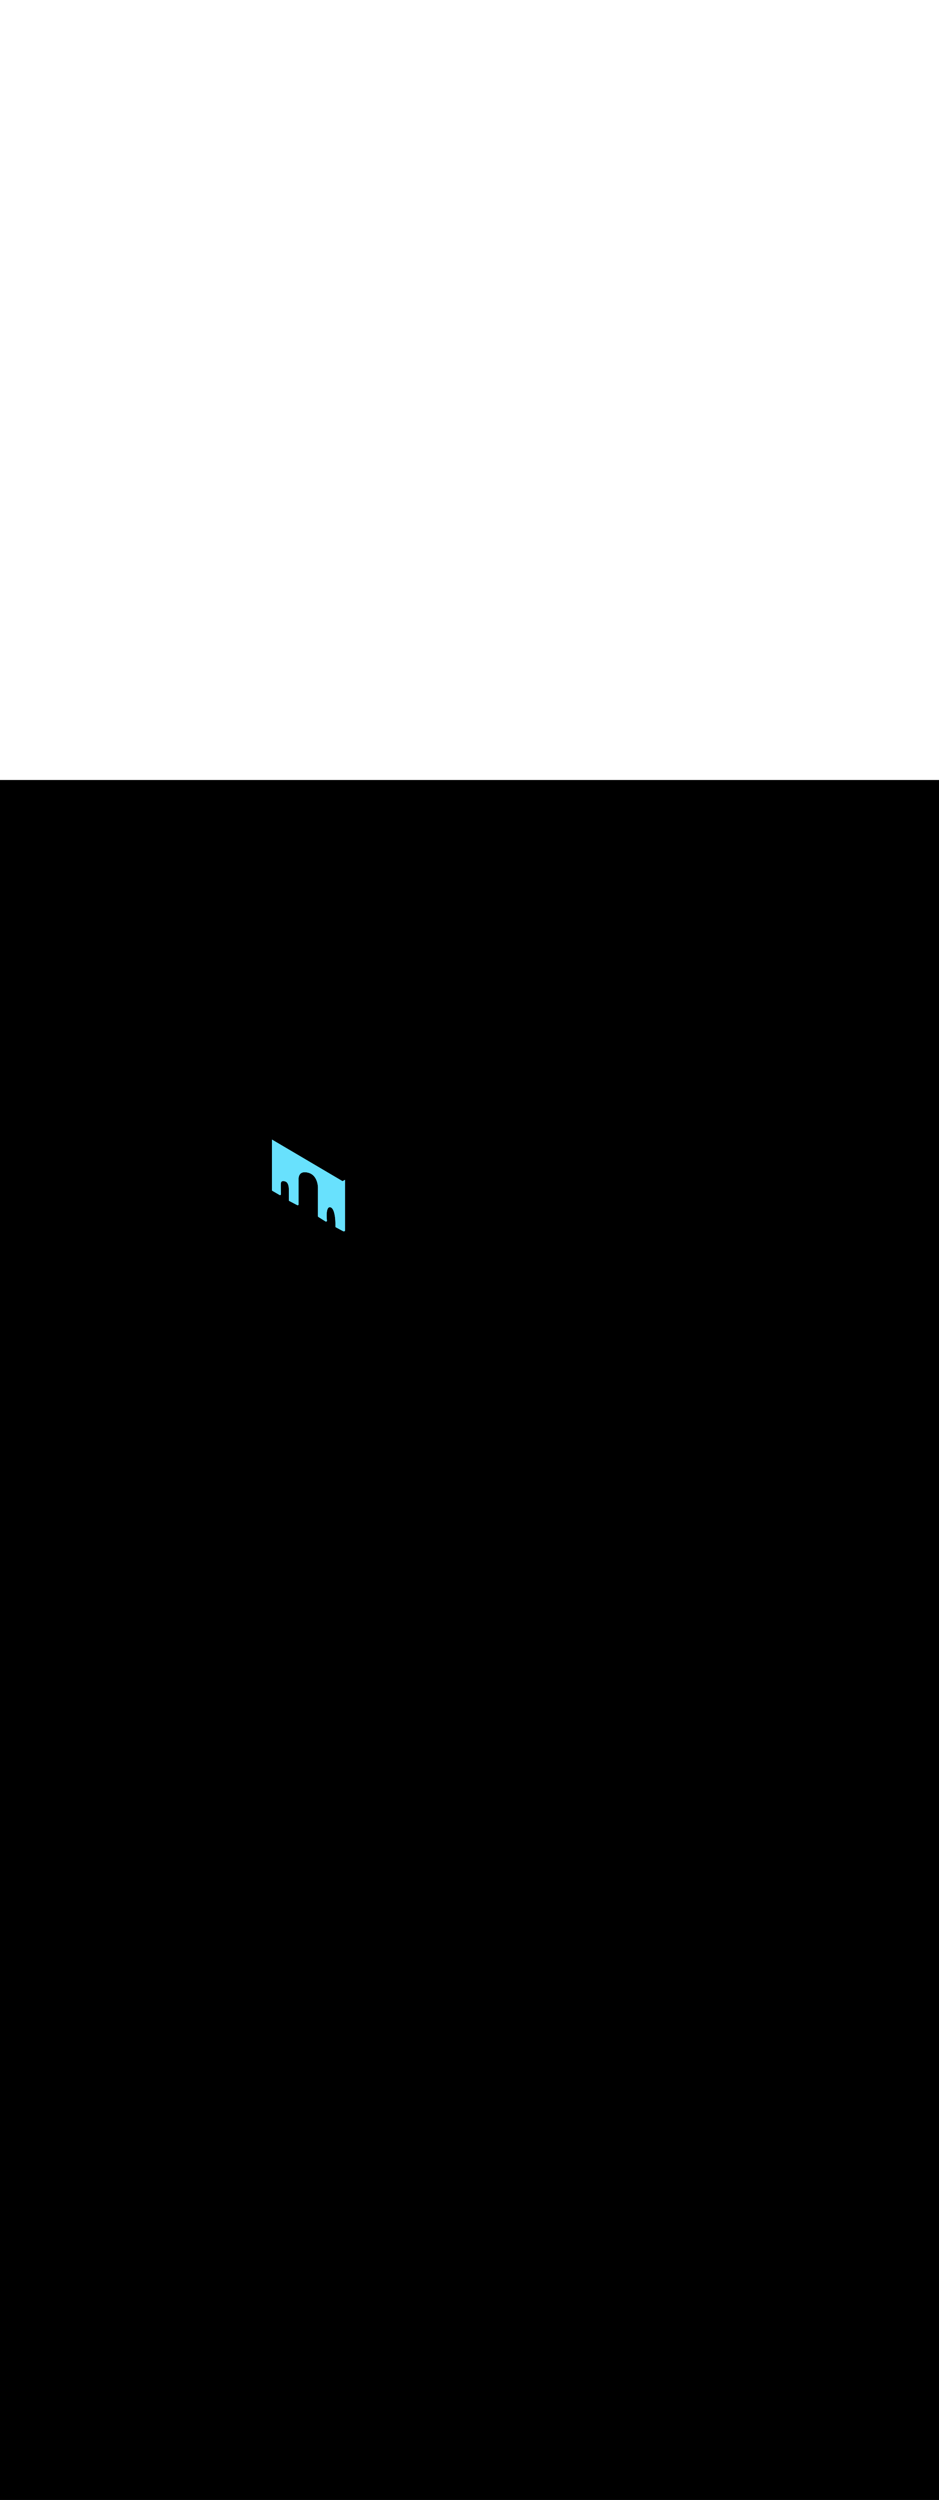 <ns0:svg xmlns:ns0="http://www.w3.org/2000/svg" version="1.1" id="Layer_1" x="0px" y="0px" viewBox="0 0 500 500" style="width: 188px;" xml:space="preserve" data-imageid="paris-93" imageName="Paris" class="illustrations_image"><ns0:rect x="0" y="0" width="100%" height="100%" fill="black" /><ns0:g id="highlighted-segment"><ns0:style type="text/css" style="" /><ns0:style type="text/css" style="">
	.st0_paris-93{fill:#FBB03B;}
	.st1_paris-93{fill:#4378C4;}
	.st2_paris-93{fill:#9AC0FF;}
	.st3_paris-93{fill:#4D3706;}
	.st4_paris-93{fill:#68E1FD;}
	.st5_paris-93{opacity:0.51;}
	.st6_paris-93{fill:#344E4F;}
	.st7_paris-93{opacity:0.51;fill:#344E4F;enable-background:new    ;}
</ns0:style><ns0:path class="st4_paris-93 targetColor" d="M 175.98 227.308 L 176.055 227.33 L 176.129 227.356 L 176.202 227.386 L 176.274 227.42 L 176.344 227.459 L 176.414 227.501 L 176.483 227.548 L 176.551 227.6 L 176.619 227.655 L 176.685 227.716 L 176.751 227.78 L 176.817 227.849 L 176.881 227.923 L 176.944 228.001 L 177.007 228.083 L 177.068 228.169 L 177.128 228.26 L 177.187 228.354 L 177.245 228.452 L 177.302 228.554 L 177.357 228.66 L 177.411 228.769 L 177.464 228.882 L 177.516 228.997 L 177.566 229.116 L 177.615 229.238 L 177.662 229.363 L 177.708 229.49 L 177.753 229.62 L 177.796 229.753 L 177.838 229.888 L 177.879 230.024 L 177.918 230.163 L 177.956 230.304 L 177.993 230.447 L 178.028 230.591 L 178.062 230.736 L 178.095 230.883 L 178.126 231.032 L 178.157 231.181 L 178.186 231.331 L 178.214 231.483 L 178.24 231.634 L 178.266 231.787 L 178.29 231.94 L 178.313 232.093 L 178.335 232.247 L 178.357 232.4 L 178.377 232.554 L 178.396 232.707 L 178.414 232.86 L 178.431 233.013 L 178.447 233.165 L 178.462 233.317 L 178.476 233.468 L 178.49 233.617 L 178.502 233.766 L 178.514 233.914 L 178.525 234.06 L 178.535 234.205 L 178.544 234.349 L 178.553 234.49 L 178.561 234.63 L 178.568 234.769 L 178.575 234.905 L 178.581 235.039 L 178.586 235.171 L 178.591 235.3 L 178.595 235.427 L 178.599 235.551 L 178.602 235.673 L 178.605 235.791 L 178.607 235.907 L 178.609 236.02 L 178.611 236.129 L 178.612 236.235 L 178.613 236.338 L 178.614 236.437 L 178.614 236.532 L 178.614 236.624 L 178.614 236.711 L 178.613 236.795 L 178.613 236.874 L 178.612 236.949 L 178.611 237.02 L 178.61 237.086 L 178.609 237.147 L 178.608 237.204 L 178.607 237.255 L 178.606 237.302 L 178.605 237.344 L 178.604 237.38 L 178.603 237.411 L 178.602 237.436 L 178.601 237.456 L 178.601 237.47 L 178.6 237.481 L 178.601 237.532 L 178.607 237.582 L 178.618 237.632 L 178.633 237.68 L 178.654 237.726 L 178.679 237.77 L 178.709 237.811 L 178.742 237.849 L 178.779 237.884 L 178.82 237.914 L 178.863 237.94 L 178.902 237.961 L 178.942 237.983 L 179.021 238.025 L 179.06 238.046 L 179.099 238.068 L 179.139 238.089 L 179.178 238.11 L 179.217 238.131 L 179.257 238.152 L 179.296 238.174 L 179.375 238.216 L 179.414 238.237 L 179.533 238.301 L 179.572 238.322 L 179.651 238.364 L 179.69 238.386 L 179.769 238.428 L 179.808 238.449 L 179.848 238.471 L 179.887 238.492 L 179.927 238.513 L 179.966 238.534 L 180.005 238.555 L 180.045 238.577 L 180.124 238.619 L 180.163 238.64 L 180.242 238.683 L 180.281 238.704 L 180.321 238.725 L 180.36 238.746 L 180.399 238.768 L 180.439 238.789 L 180.478 238.81 L 180.517 238.831 L 180.557 238.852 L 180.596 238.874 L 180.636 238.895 L 180.714 238.937 L 180.754 238.958 L 180.872 239.022 L 180.911 239.043 L 180.99 239.086 L 181.03 239.107 L 181.069 239.128 L 181.108 239.149 L 181.148 239.171 L 181.187 239.192 L 181.227 239.213 L 181.266 239.234 L 181.305 239.255 L 181.345 239.277 L 181.384 239.298 L 181.463 239.34 L 181.502 239.361 L 181.581 239.404 L 181.621 239.425 L 181.66 239.446 L 181.699 239.468 L 181.739 239.489 L 181.778 239.51 L 181.817 239.531 L 181.857 239.552 L 181.936 239.595 L 181.975 239.616 L 182.054 239.658 L 182.093 239.68 L 182.211 239.743 L 182.251 239.764 L 182.33 239.807 L 182.369 239.828 L 182.408 239.849 L 182.448 239.871 L 182.487 239.892 L 182.527 239.913 L 182.566 239.934 L 182.605 239.955 L 182.684 239.998 L 182.724 240.019 L 182.763 240.04 L 182.808 240.061 L 182.854 240.078 L 182.902 240.09 L 182.951 240.098 L 183.0 240.1 L 183.2 240.1 L 183.249 240.098 L 183.298 240.09 L 183.345 240.078 L 183.391 240.062 L 183.436 240.041 L 183.478 240.016 L 183.517 239.987 L 183.554 239.954 L 183.587 239.917 L 183.616 239.878 L 183.641 239.836 L 183.662 239.791 L 183.678 239.745 L 183.69 239.698 L 183.698 239.649 L 183.7 239.6 L 183.7 212.673 L 182.4 213.4 L 144.8 191.26 L 144.8 218.1 L 144.802 218.147 L 144.809 218.195 L 144.82 218.241 L 144.836 218.286 L 144.855 218.329 L 144.879 218.37 L 144.907 218.409 L 144.938 218.445 L 144.972 218.478 L 145.01 218.507 L 145.049 218.533 L 145.088 218.555 L 145.126 218.577 L 145.165 218.599 L 145.203 218.622 L 145.241 218.644 L 145.28 218.666 L 145.318 218.688 L 145.357 218.71 L 145.395 218.733 L 145.433 218.755 L 145.472 218.777 L 145.51 218.799 L 145.548 218.822 L 145.587 218.844 L 145.625 218.866 L 145.702 218.91 L 145.74 218.933 L 145.779 218.955 L 145.817 218.977 L 145.856 218.999 L 145.894 219.022 L 145.932 219.044 L 145.971 219.066 L 146.009 219.088 L 146.047 219.11 L 146.086 219.133 L 146.124 219.155 L 146.163 219.177 L 146.201 219.199 L 146.239 219.222 L 146.278 219.244 L 146.316 219.266 L 146.355 219.288 L 146.393 219.31 L 146.431 219.333 L 146.47 219.355 L 146.508 219.377 L 146.546 219.399 L 146.585 219.422 L 146.623 219.444 L 146.662 219.466 L 146.7 219.488 L 146.738 219.51 L 146.777 219.533 L 146.815 219.555 L 146.854 219.577 L 146.892 219.599 L 146.93 219.622 L 146.969 219.644 L 147.007 219.666 L 147.045 219.688 L 147.084 219.71 L 147.122 219.733 L 147.161 219.755 L 147.199 219.777 L 147.237 219.799 L 147.276 219.822 L 147.314 219.844 L 147.353 219.866 L 147.391 219.888 L 147.429 219.91 L 147.468 219.933 L 147.506 219.955 L 147.544 219.977 L 147.583 219.999 L 147.621 220.022 L 147.66 220.044 L 147.698 220.066 L 147.736 220.088 L 147.775 220.11 L 147.813 220.133 L 147.852 220.155 L 147.89 220.177 L 147.928 220.199 L 147.967 220.222 L 148.005 220.244 L 148.043 220.266 L 148.082 220.288 L 148.12 220.31 L 148.159 220.333 L 148.197 220.355 L 148.274 220.399 L 148.312 220.422 L 148.35 220.444 L 148.389 220.466 L 148.427 220.488 L 148.466 220.51 L 148.504 220.533 L 148.542 220.555 L 148.581 220.577 L 148.619 220.599 L 148.658 220.622 L 148.696 220.644 L 148.734 220.666 L 148.773 220.688 L 148.811 220.71 L 148.849 220.733 L 148.893 220.755 L 148.938 220.773 L 148.984 220.786 L 149.032 220.795 L 149.08 220.8 L 149.128 220.799 L 149.176 220.794 L 149.224 220.784 L 149.27 220.77 L 149.315 220.751 L 149.358 220.729 L 149.398 220.702 L 149.435 220.671 L 149.47 220.637 L 149.5 220.599 L 149.527 220.559 L 149.551 220.517 L 149.569 220.472 L 149.584 220.426 L 149.594 220.379 L 149.599 220.33 L 149.6 220.282 L 149.599 220.275 L 149.599 220.267 L 149.599 220.256 L 149.598 220.242 L 149.598 220.224 L 149.597 220.204 L 149.596 220.18 L 149.595 220.154 L 149.594 220.125 L 149.593 220.094 L 149.592 220.059 L 149.591 220.022 L 149.589 219.983 L 149.588 219.941 L 149.587 219.897 L 149.585 219.85 L 149.584 219.801 L 149.582 219.75 L 149.58 219.697 L 149.578 219.641 L 149.577 219.584 L 149.575 219.525 L 149.573 219.463 L 149.571 219.4 L 149.569 219.336 L 149.567 219.269 L 149.565 219.201 L 149.563 219.131 L 149.561 219.06 L 149.559 218.988 L 149.557 218.914 L 149.555 218.839 L 149.553 218.762 L 149.551 218.684 L 149.549 218.606 L 149.547 218.526 L 149.545 218.445 L 149.543 218.363 L 149.541 218.281 L 149.54 218.197 L 149.538 218.113 L 149.536 218.029 L 149.534 217.943 L 149.532 217.857 L 149.531 217.771 L 149.529 217.684 L 149.527 217.597 L 149.526 217.51 L 149.524 217.423 L 149.523 217.335 L 149.521 217.247 L 149.52 217.16 L 149.519 217.072 L 149.518 216.984 L 149.517 216.897 L 149.516 216.81 L 149.515 216.723 L 149.514 216.637 L 149.513 216.551 L 149.513 216.465 L 149.512 216.38 L 149.512 216.296 L 149.511 216.213 L 149.511 216.13 L 149.511 216.048 L 149.511 215.967 L 149.511 215.887 L 149.512 215.808 L 149.512 215.731 L 149.513 215.654 L 149.513 215.579 L 149.514 215.505 L 149.515 215.432 L 149.516 215.361 L 149.518 215.291 L 149.519 215.223 L 149.521 215.157 L 149.523 215.092 L 149.525 215.03 L 149.527 214.969 L 149.529 214.91 L 149.531 214.854 L 149.534 214.799 L 149.537 214.747 L 149.54 214.697 L 149.543 214.65 L 149.546 214.605 L 149.549 214.563 L 149.553 214.524 L 149.556 214.488 L 149.56 214.456 L 149.564 214.427 L 149.567 214.402 L 149.57 214.381 L 149.573 214.366 L 149.575 214.356 L 149.576 214.353 L 149.577 214.351 L 149.581 214.339 L 149.587 214.321 L 149.593 214.302 L 149.599 214.283 L 149.606 214.265 L 149.612 214.246 L 149.619 214.227 L 149.625 214.208 L 149.632 214.189 L 149.639 214.17 L 149.645 214.151 L 149.653 214.133 L 149.66 214.114 L 149.667 214.095 L 149.675 214.076 L 149.682 214.057 L 149.69 214.039 L 149.698 214.02 L 149.706 214.002 L 149.715 213.983 L 149.723 213.965 L 149.732 213.947 L 149.741 213.929 L 149.75 213.911 L 149.759 213.893 L 149.769 213.876 L 149.779 213.858 L 149.789 213.841 L 149.799 213.824 L 149.809 213.807 L 149.82 213.791 L 149.831 213.775 L 149.842 213.759 L 149.853 213.743 L 149.865 213.728 L 149.876 213.712 L 149.888 213.697 L 149.901 213.683 L 149.913 213.668 L 149.926 213.654 L 149.939 213.64 L 149.953 213.627 L 149.966 213.613 L 149.98 213.6 L 149.995 213.588 L 150.009 213.575 L 150.024 213.563 L 150.04 213.551 L 150.055 213.539 L 150.071 213.528 L 150.088 213.517 L 150.105 213.506 L 150.123 213.495 L 150.141 213.485 L 150.16 213.475 L 150.179 213.465 L 150.199 213.455 L 150.219 213.446 L 150.241 213.437 L 150.263 213.428 L 150.285 213.42 L 150.309 213.412 L 150.333 213.404 L 150.358 213.397 L 150.384 213.39 L 150.411 213.384 L 150.439 213.378 L 150.468 213.372 L 150.498 213.367 L 150.529 213.363 L 150.561 213.359 L 150.593 213.355 L 150.628 213.352 L 150.663 213.35 L 150.699 213.348 L 150.736 213.347 L 150.775 213.347 L 150.815 213.348 L 150.856 213.349 L 150.898 213.351 L 150.941 213.354 L 150.986 213.357 L 151.032 213.362 L 151.079 213.367 L 151.127 213.374 L 151.177 213.381 L 151.228 213.39 L 151.28 213.399 L 151.334 213.409 L 151.389 213.421 L 151.445 213.433 L 151.502 213.447 L 151.561 213.461 L 151.621 213.477 L 151.683 213.494 L 151.745 213.512 L 151.809 213.532 L 151.875 213.552 L 151.94 213.574 L 151.999 213.595 L 152.055 213.616 L 152.11 213.639 L 152.163 213.664 L 152.215 213.689 L 152.266 213.716 L 152.316 213.745 L 152.364 213.775 L 152.412 213.806 L 152.458 213.839 L 152.504 213.872 L 152.548 213.907 L 152.592 213.944 L 152.634 213.981 L 152.676 214.02 L 152.717 214.06 L 152.757 214.102 L 152.796 214.144 L 152.834 214.188 L 152.871 214.233 L 152.908 214.279 L 152.944 214.326 L 152.979 214.374 L 153.013 214.424 L 153.046 214.474 L 153.078 214.525 L 153.11 214.577 L 153.141 214.63 L 153.171 214.684 L 153.2 214.739 L 153.228 214.795 L 153.256 214.851 L 153.283 214.908 L 153.308 214.966 L 153.334 215.024 L 153.358 215.083 L 153.381 215.143 L 153.404 215.203 L 153.426 215.263 L 153.447 215.324 L 153.468 215.385 L 153.488 215.446 L 153.506 215.508 L 153.525 215.57 L 153.542 215.632 L 153.559 215.694 L 153.575 215.756 L 153.591 215.818 L 153.605 215.88 L 153.619 215.942 L 153.633 216.004 L 153.646 216.065 L 153.658 216.127 L 153.669 216.188 L 153.68 216.248 L 153.691 216.309 L 153.7 216.369 L 153.71 216.428 L 153.718 216.487 L 153.727 216.545 L 153.734 216.603 L 153.741 216.66 L 153.748 216.717 L 153.754 216.772 L 153.76 216.827 L 153.765 216.881 L 153.77 216.934 L 153.775 216.986 L 153.779 217.037 L 153.782 217.087 L 153.786 217.136 L 153.789 217.184 L 153.791 217.23 L 153.794 217.276 L 153.796 217.32 L 153.798 217.362 L 153.799 217.404 L 153.8 217.444 L 153.802 217.482 L 153.802 217.519 L 153.803 217.555 L 153.804 217.589 L 153.804 217.621 L 153.804 217.651 L 153.804 217.68 L 153.804 217.707 L 153.804 217.732 L 153.804 217.756 L 153.803 217.777 L 153.803 217.796 L 153.803 217.814 L 153.802 217.829 L 153.802 217.842 L 153.801 217.853 L 153.801 217.862 L 153.801 217.869 L 153.8 217.878 L 153.8 217.9 L 153.8 223.5 L 153.802 223.549 L 153.81 223.598 L 153.822 223.646 L 153.839 223.693 L 153.86 223.737 L 153.886 223.78 L 153.915 223.819 L 153.949 223.856 L 153.985 223.889 L 154.025 223.918 L 154.068 223.943 L 154.11 223.965 L 154.153 223.987 L 154.238 224.032 L 154.28 224.054 L 154.323 224.076 L 154.365 224.098 L 154.407 224.121 L 154.45 224.143 L 154.492 224.165 L 154.577 224.21 L 154.62 224.232 L 154.662 224.254 L 154.704 224.276 L 154.747 224.298 L 154.789 224.321 L 154.832 224.343 L 154.874 224.365 L 154.916 224.387 L 154.959 224.41 L 155.001 224.432 L 155.044 224.454 L 155.086 224.476 L 155.129 224.498 L 155.171 224.521 L 155.213 224.543 L 155.256 224.565 L 155.298 224.587 L 155.341 224.61 L 155.383 224.632 L 155.426 224.654 L 155.468 224.676 L 155.51 224.698 L 155.553 224.721 L 155.595 224.743 L 155.638 224.765 L 155.68 224.787 L 155.723 224.81 L 155.807 224.854 L 155.85 224.876 L 155.892 224.898 L 155.935 224.921 L 155.977 224.943 L 156.02 224.965 L 156.062 224.987 L 156.147 225.032 L 156.189 225.054 L 156.274 225.098 L 156.316 225.121 L 156.359 225.143 L 156.401 225.165 L 156.444 225.187 L 156.486 225.21 L 156.529 225.232 L 156.613 225.276 L 156.656 225.298 L 156.698 225.321 L 156.741 225.343 L 156.783 225.365 L 156.826 225.387 L 156.868 225.41 L 156.91 225.432 L 156.953 225.454 L 156.995 225.476 L 157.038 225.498 L 157.08 225.521 L 157.123 225.543 L 157.165 225.565 L 157.207 225.587 L 157.25 225.61 L 157.292 225.632 L 157.335 225.654 L 157.377 225.676 L 157.42 225.698 L 157.462 225.721 L 157.504 225.743 L 157.547 225.765 L 157.589 225.787 L 157.632 225.81 L 157.674 225.832 L 157.716 225.854 L 157.759 225.876 L 157.844 225.921 L 157.886 225.943 L 157.929 225.965 L 157.971 225.987 L 158.013 226.01 L 158.056 226.032 L 158.098 226.054 L 158.183 226.098 L 158.226 226.121 L 158.268 226.143 L 158.312 226.163 L 158.358 226.18 L 158.406 226.191 L 158.454 226.198 L 158.503 226.2 L 158.552 226.197 L 158.6 226.19 L 158.648 226.178 L 158.694 226.161 L 158.738 226.14 L 158.779 226.115 L 158.819 226.085 L 158.855 226.052 L 158.887 226.016 L 158.916 225.977 L 158.941 225.935 L 158.962 225.891 L 158.979 225.845 L 158.99 225.797 L 158.998 225.749 L 159 225.7 L 159 212.9 L 158.997 212.842 L 158.997 212.841 L 158.996 212.838 L 158.996 212.832 L 158.995 212.823 L 158.993 212.811 L 158.992 212.795 L 158.99 212.777 L 158.989 212.755 L 158.987 212.731 L 158.985 212.704 L 158.983 212.674 L 158.982 212.642 L 158.98 212.607 L 158.979 212.57 L 158.977 212.531 L 158.976 212.489 L 158.976 212.445 L 158.975 212.399 L 158.975 212.351 L 158.975 212.301 L 158.976 212.249 L 158.977 212.195 L 158.979 212.14 L 158.981 212.083 L 158.984 212.025 L 158.988 211.965 L 158.992 211.903 L 158.998 211.841 L 159.003 211.777 L 159.01 211.713 L 159.018 211.647 L 159.026 211.58 L 159.036 211.513 L 159.046 211.444 L 159.057 211.376 L 159.07 211.306 L 159.083 211.236 L 159.098 211.166 L 159.114 211.095 L 159.131 211.024 L 159.149 210.953 L 159.168 210.881 L 159.189 210.81 L 159.211 210.739 L 159.235 210.668 L 159.259 210.597 L 159.285 210.527 L 159.313 210.457 L 159.342 210.387 L 159.373 210.318 L 159.405 210.249 L 159.438 210.182 L 159.474 210.115 L 159.51 210.048 L 159.549 209.983 L 159.589 209.919 L 159.63 209.855 L 159.674 209.793 L 159.719 209.731 L 159.766 209.671 L 159.815 209.612 L 159.865 209.555 L 159.918 209.498 L 159.972 209.443 L 160.029 209.389 L 160.087 209.337 L 160.148 209.286 L 160.21 209.236 L 160.276 209.188 L 160.343 209.142 L 160.413 209.097 L 160.485 209.054 L 160.56 209.012 L 160.638 208.973 L 160.718 208.935 L 160.802 208.899 L 160.888 208.864 L 160.977 208.832 L 161.07 208.802 L 161.166 208.774 L 161.265 208.749 L 161.368 208.726 L 161.474 208.705 L 161.583 208.687 L 161.697 208.671 L 161.814 208.658 L 161.935 208.648 L 162.059 208.641 L 162.188 208.637 L 162.321 208.637 L 162.458 208.639 L 162.598 208.645 L 162.743 208.655 L 162.892 208.668 L 163.046 208.684 L 163.203 208.705 L 163.365 208.729 L 163.531 208.758 L 163.701 208.79 L 163.87 208.826 L 164.035 208.865 L 164.197 208.907 L 164.354 208.953 L 164.508 209.001 L 164.659 209.053 L 164.806 209.107 L 164.95 209.164 L 165.091 209.224 L 165.228 209.286 L 165.362 209.351 L 165.494 209.419 L 165.622 209.489 L 165.747 209.561 L 165.869 209.636 L 165.988 209.713 L 166.104 209.792 L 166.218 209.873 L 166.329 209.957 L 166.437 210.042 L 166.543 210.129 L 166.645 210.218 L 166.746 210.309 L 166.844 210.402 L 166.939 210.496 L 167.032 210.592 L 167.122 210.689 L 167.21 210.788 L 167.296 210.888 L 167.379 210.99 L 167.46 211.093 L 167.539 211.197 L 167.615 211.302 L 167.69 211.408 L 167.762 211.515 L 167.832 211.623 L 167.9 211.732 L 167.966 211.841 L 168.03 211.952 L 168.091 212.062 L 168.151 212.174 L 168.209 212.286 L 168.265 212.398 L 168.319 212.51 L 168.371 212.623 L 168.421 212.735 L 168.47 212.848 L 168.517 212.961 L 168.562 213.073 L 168.605 213.186 L 168.646 213.298 L 168.686 213.409 L 168.724 213.521 L 168.761 213.631 L 168.796 213.741 L 168.83 213.851 L 168.862 213.959 L 168.892 214.067 L 168.921 214.174 L 168.949 214.279 L 168.975 214.384 L 169 214.487 L 169.024 214.589 L 169.046 214.69 L 169.068 214.789 L 169.087 214.887 L 169.106 214.983 L 169.124 215.077 L 169.141 215.17 L 169.156 215.261 L 169.17 215.349 L 169.184 215.436 L 169.196 215.521 L 169.208 215.603 L 169.219 215.683 L 169.229 215.761 L 169.238 215.836 L 169.246 215.909 L 169.253 215.979 L 169.26 216.046 L 169.266 216.111 L 169.271 216.172 L 169.276 216.231 L 169.28 216.287 L 169.284 216.339 L 169.287 216.389 L 169.29 216.435 L 169.292 216.477 L 169.294 216.516 L 169.296 216.552 L 169.297 216.584 L 169.298 216.612 L 169.299 216.637 L 169.299 216.658 L 169.3 216.674 L 169.3 216.687 L 169.3 216.695 L 169.3 216.701 L 169.3 232.0 L 169.303 232.05 L 169.31 232.1 L 169.323 232.149 L 169.34 232.196 L 169.362 232.241 L 169.389 232.284 L 169.419 232.324 L 169.454 232.361 L 169.492 232.394 L 169.533 232.423 L 169.571 232.447 L 169.61 232.471 L 169.648 232.495 L 169.687 232.52 L 169.725 232.544 L 169.763 232.568 L 169.802 232.592 L 169.84 232.617 L 169.878 232.641 L 169.917 232.665 L 169.955 232.689 L 169.994 232.714 L 170.032 232.738 L 170.07 232.762 L 170.109 232.786 L 170.147 232.811 L 170.186 232.835 L 170.224 232.859 L 170.262 232.883 L 170.301 232.908 L 170.339 232.932 L 170.377 232.956 L 170.454 233.005 L 170.493 233.029 L 170.531 233.053 L 170.569 233.077 L 170.608 233.102 L 170.646 233.126 L 170.685 233.15 L 170.723 233.174 L 170.761 233.199 L 170.8 233.223 L 170.838 233.247 L 170.876 233.271 L 170.915 233.295 L 170.953 233.32 L 170.992 233.344 L 171.03 233.368 L 171.068 233.392 L 171.107 233.417 L 171.145 233.441 L 171.184 233.465 L 171.222 233.489 L 171.26 233.514 L 171.337 233.562 L 171.375 233.586 L 171.414 233.611 L 171.452 233.635 L 171.491 233.659 L 171.529 233.683 L 171.606 233.732 L 171.644 233.756 L 171.682 233.78 L 171.721 233.805 L 171.759 233.829 L 171.798 233.853 L 171.836 233.877 L 171.874 233.902 L 171.913 233.926 L 171.951 233.95 L 171.99 233.974 L 172.028 233.999 L 172.066 234.023 L 172.105 234.047 L 172.143 234.071 L 172.181 234.095 L 172.22 234.12 L 172.258 234.144 L 172.297 234.168 L 172.335 234.192 L 172.373 234.217 L 172.412 234.241 L 172.489 234.289 L 172.527 234.314 L 172.565 234.338 L 172.604 234.362 L 172.642 234.386 L 172.68 234.411 L 172.719 234.435 L 172.757 234.459 L 172.796 234.483 L 172.834 234.508 L 172.872 234.532 L 172.911 234.556 L 172.949 234.58 L 172.988 234.605 L 173.026 234.629 L 173.064 234.653 L 173.103 234.677 L 173.141 234.702 L 173.179 234.726 L 173.218 234.75 L 173.256 234.774 L 173.295 234.799 L 173.333 234.823 L 173.367 234.843 L 173.403 234.86 L 173.45 234.877 L 173.499 234.89 L 173.548 234.897 L 173.598 234.9 L 173.648 234.898 L 173.698 234.89 L 173.746 234.878 L 173.794 234.861 L 173.839 234.839 L 173.881 234.813 L 173.921 234.783 L 173.958 234.749 L 173.991 234.711 L 174.021 234.671 L 174.045 234.627 L 174.066 234.581 L 174.082 234.534 L 174.093 234.485 L 174.099 234.435 L 174.1 234.385 L 174.096 234.335 L 174.095 234.333 L 174.095 234.326 L 174.093 234.315 L 174.091 234.299 L 174.089 234.278 L 174.086 234.253 L 174.082 234.224 L 174.078 234.19 L 174.074 234.152 L 174.069 234.109 L 174.064 234.063 L 174.059 234.013 L 174.053 233.959 L 174.048 233.902 L 174.042 233.841 L 174.036 233.777 L 174.03 233.709 L 174.023 233.638 L 174.017 233.564 L 174.011 233.487 L 174.004 233.407 L 173.998 233.324 L 173.992 233.238 L 173.986 233.15 L 173.98 233.06 L 173.975 232.967 L 173.969 232.872 L 173.964 232.775 L 173.96 232.675 L 173.955 232.574 L 173.951 232.471 L 173.947 232.366 L 173.944 232.26 L 173.942 232.153 L 173.939 232.043 L 173.938 231.933 L 173.937 231.822 L 173.936 231.709 L 173.936 231.596 L 173.937 231.482 L 173.939 231.367 L 173.941 231.251 L 173.944 231.135 L 173.948 231.019 L 173.953 230.902 L 173.959 230.786 L 173.965 230.669 L 173.973 230.553 L 173.981 230.436 L 173.991 230.32 L 174.001 230.205 L 174.013 230.09 L 174.025 229.976 L 174.039 229.862 L 174.054 229.75 L 174.07 229.638 L 174.087 229.528 L 174.106 229.419 L 174.126 229.312 L 174.147 229.206 L 174.169 229.101 L 174.192 228.999 L 174.217 228.899 L 174.243 228.8 L 174.27 228.704 L 174.299 228.61 L 174.329 228.518 L 174.36 228.43 L 174.393 228.343 L 174.426 228.26 L 174.461 228.18 L 174.497 228.103 L 174.534 228.029 L 174.573 227.958 L 174.612 227.891 L 174.652 227.827 L 174.693 227.767 L 174.735 227.71 L 174.778 227.657 L 174.821 227.608 L 174.865 227.562 L 174.91 227.52 L 174.955 227.481 L 175.001 227.446 L 175.047 227.414 L 175.094 227.385 L 175.143 227.359 L 175.192 227.336 L 175.243 227.316 L 175.296 227.299 L 175.351 227.285 L 175.408 227.274 L 175.468 227.265 L 175.531 227.26 L 175.598 227.258 L 175.668 227.26 L 175.742 227.266 L 175.82 227.276 L 175.901 227.29 L 175.98 227.308 Z" style="fill: rgb(104, 225, 253)" id="element_269" /><ns0:path class="st4_paris-93 targetColor" d="M 175.98 227.308 L 176.055 227.33 L 176.129 227.356 L 176.202 227.386 L 176.274 227.42 L 176.344 227.459 L 176.414 227.501 L 176.483 227.548 L 176.551 227.6 L 176.619 227.655 L 176.685 227.716 L 176.751 227.78 L 176.817 227.849 L 176.881 227.923 L 176.944 228.001 L 177.007 228.083 L 177.068 228.169 L 177.128 228.26 L 177.187 228.354 L 177.245 228.452 L 177.302 228.554 L 177.357 228.66 L 177.411 228.769 L 177.464 228.882 L 177.516 228.997 L 177.566 229.116 L 177.615 229.238 L 177.662 229.363 L 177.708 229.49 L 177.753 229.62 L 177.796 229.753 L 177.838 229.888 L 177.879 230.024 L 177.918 230.163 L 177.956 230.304 L 177.993 230.447 L 178.028 230.591 L 178.062 230.736 L 178.095 230.883 L 178.126 231.032 L 178.157 231.181 L 178.186 231.331 L 178.214 231.483 L 178.24 231.634 L 178.266 231.787 L 178.29 231.94 L 178.313 232.093 L 178.335 232.247 L 178.357 232.4 L 178.377 232.554 L 178.396 232.707 L 178.414 232.86 L 178.431 233.013 L 178.447 233.165 L 178.462 233.317 L 178.476 233.468 L 178.49 233.617 L 178.502 233.766 L 178.514 233.914 L 178.525 234.06 L 178.535 234.205 L 178.544 234.349 L 178.553 234.49 L 178.561 234.63 L 178.568 234.769 L 178.575 234.905 L 178.581 235.039 L 178.586 235.171 L 178.591 235.3 L 178.595 235.427 L 178.599 235.551 L 178.602 235.673 L 178.605 235.791 L 178.607 235.907 L 178.609 236.02 L 178.611 236.129 L 178.612 236.235 L 178.613 236.338 L 178.614 236.437 L 178.614 236.532 L 178.614 236.624 L 178.614 236.711 L 178.613 236.795 L 178.613 236.874 L 178.612 236.949 L 178.611 237.02 L 178.61 237.086 L 178.609 237.147 L 178.608 237.204 L 178.607 237.255 L 178.606 237.302 L 178.605 237.344 L 178.604 237.38 L 178.603 237.411 L 178.602 237.436 L 178.601 237.456 L 178.601 237.47 L 178.6 237.481 L 178.601 237.532 L 178.607 237.582 L 178.618 237.632 L 178.633 237.68 L 178.654 237.726 L 178.679 237.77 L 178.709 237.811 L 178.742 237.849 L 178.779 237.884 L 178.82 237.914 L 178.863 237.94 L 178.902 237.961 L 178.942 237.983 L 179.021 238.025 L 179.06 238.046 L 179.099 238.068 L 179.139 238.089 L 179.178 238.11 L 179.217 238.131 L 179.257 238.152 L 179.296 238.174 L 179.375 238.216 L 179.414 238.237 L 179.533 238.301 L 179.572 238.322 L 179.651 238.364 L 179.69 238.386 L 179.769 238.428 L 179.808 238.449 L 179.848 238.471 L 179.887 238.492 L 179.927 238.513 L 179.966 238.534 L 180.005 238.555 L 180.045 238.577 L 180.124 238.619 L 180.163 238.64 L 180.242 238.683 L 180.281 238.704 L 180.321 238.725 L 180.36 238.746 L 180.399 238.768 L 180.439 238.789 L 180.478 238.81 L 180.517 238.831 L 180.557 238.852 L 180.596 238.874 L 180.636 238.895 L 180.714 238.937 L 180.754 238.958 L 180.872 239.022 L 180.911 239.043 L 180.99 239.086 L 181.03 239.107 L 181.069 239.128 L 181.108 239.149 L 181.148 239.171 L 181.187 239.192 L 181.227 239.213 L 181.266 239.234 L 181.305 239.255 L 181.345 239.277 L 181.384 239.298 L 181.463 239.34 L 181.502 239.361 L 181.581 239.404 L 181.621 239.425 L 181.66 239.446 L 181.699 239.468 L 181.739 239.489 L 181.778 239.51 L 181.817 239.531 L 181.857 239.552 L 181.936 239.595 L 181.975 239.616 L 182.054 239.658 L 182.093 239.68 L 182.211 239.743 L 182.251 239.764 L 182.33 239.807 L 182.369 239.828 L 182.408 239.849 L 182.448 239.871 L 182.487 239.892 L 182.527 239.913 L 182.566 239.934 L 182.605 239.955 L 182.684 239.998 L 182.724 240.019 L 182.763 240.04 L 182.808 240.061 L 182.854 240.078 L 182.902 240.09 L 182.951 240.098 L 183.0 240.1 L 183.2 240.1 L 183.249 240.098 L 183.298 240.09 L 183.345 240.078 L 183.391 240.062 L 183.436 240.041 L 183.478 240.016 L 183.517 239.987 L 183.554 239.954 L 183.587 239.917 L 183.616 239.878 L 183.641 239.836 L 183.662 239.791 L 183.678 239.745 L 183.69 239.698 L 183.698 239.649 L 183.7 239.6 L 183.7 212.673 L 182.4 213.4 L 144.8 191.26 L 144.8 218.1 L 144.802 218.147 L 144.809 218.195 L 144.82 218.241 L 144.836 218.286 L 144.855 218.329 L 144.879 218.37 L 144.907 218.409 L 144.938 218.445 L 144.972 218.478 L 145.01 218.507 L 145.049 218.533 L 145.088 218.555 L 145.126 218.577 L 145.165 218.599 L 145.203 218.622 L 145.241 218.644 L 145.28 218.666 L 145.318 218.688 L 145.357 218.71 L 145.395 218.733 L 145.433 218.755 L 145.472 218.777 L 145.51 218.799 L 145.548 218.822 L 145.587 218.844 L 145.625 218.866 L 145.702 218.91 L 145.74 218.933 L 145.779 218.955 L 145.817 218.977 L 145.856 218.999 L 145.894 219.022 L 145.932 219.044 L 145.971 219.066 L 146.009 219.088 L 146.047 219.11 L 146.086 219.133 L 146.124 219.155 L 146.163 219.177 L 146.201 219.199 L 146.239 219.222 L 146.278 219.244 L 146.316 219.266 L 146.355 219.288 L 146.393 219.31 L 146.431 219.333 L 146.47 219.355 L 146.508 219.377 L 146.546 219.399 L 146.585 219.422 L 146.623 219.444 L 146.662 219.466 L 146.7 219.488 L 146.738 219.51 L 146.777 219.533 L 146.815 219.555 L 146.854 219.577 L 146.892 219.599 L 146.93 219.622 L 146.969 219.644 L 147.007 219.666 L 147.045 219.688 L 147.084 219.71 L 147.122 219.733 L 147.161 219.755 L 147.199 219.777 L 147.237 219.799 L 147.276 219.822 L 147.314 219.844 L 147.353 219.866 L 147.391 219.888 L 147.429 219.91 L 147.468 219.933 L 147.506 219.955 L 147.544 219.977 L 147.583 219.999 L 147.621 220.022 L 147.66 220.044 L 147.698 220.066 L 147.736 220.088 L 147.775 220.11 L 147.813 220.133 L 147.852 220.155 L 147.89 220.177 L 147.928 220.199 L 147.967 220.222 L 148.005 220.244 L 148.043 220.266 L 148.082 220.288 L 148.12 220.31 L 148.159 220.333 L 148.197 220.355 L 148.274 220.399 L 148.312 220.422 L 148.35 220.444 L 148.389 220.466 L 148.427 220.488 L 148.466 220.51 L 148.504 220.533 L 148.542 220.555 L 148.581 220.577 L 148.619 220.599 L 148.658 220.622 L 148.696 220.644 L 148.734 220.666 L 148.773 220.688 L 148.811 220.71 L 148.849 220.733 L 148.893 220.755 L 148.938 220.773 L 148.984 220.786 L 149.032 220.795 L 149.08 220.8 L 149.128 220.799 L 149.176 220.794 L 149.224 220.784 L 149.27 220.77 L 149.315 220.751 L 149.358 220.729 L 149.398 220.702 L 149.435 220.671 L 149.47 220.637 L 149.5 220.599 L 149.527 220.559 L 149.551 220.517 L 149.569 220.472 L 149.584 220.426 L 149.594 220.379 L 149.599 220.33 L 149.6 220.282 L 149.599 220.275 L 149.599 220.267 L 149.599 220.256 L 149.598 220.242 L 149.598 220.224 L 149.597 220.204 L 149.596 220.18 L 149.595 220.154 L 149.594 220.125 L 149.593 220.094 L 149.592 220.059 L 149.591 220.022 L 149.589 219.983 L 149.588 219.941 L 149.587 219.897 L 149.585 219.85 L 149.584 219.801 L 149.582 219.75 L 149.58 219.697 L 149.578 219.641 L 149.577 219.584 L 149.575 219.525 L 149.573 219.463 L 149.571 219.4 L 149.569 219.336 L 149.567 219.269 L 149.565 219.201 L 149.563 219.131 L 149.561 219.06 L 149.559 218.988 L 149.557 218.914 L 149.555 218.839 L 149.553 218.762 L 149.551 218.684 L 149.549 218.606 L 149.547 218.526 L 149.545 218.445 L 149.543 218.363 L 149.541 218.281 L 149.54 218.197 L 149.538 218.113 L 149.536 218.029 L 149.534 217.943 L 149.532 217.857 L 149.531 217.771 L 149.529 217.684 L 149.527 217.597 L 149.526 217.51 L 149.524 217.423 L 149.523 217.335 L 149.521 217.247 L 149.52 217.16 L 149.519 217.072 L 149.518 216.984 L 149.517 216.897 L 149.516 216.81 L 149.515 216.723 L 149.514 216.637 L 149.513 216.551 L 149.513 216.465 L 149.512 216.38 L 149.512 216.296 L 149.511 216.213 L 149.511 216.13 L 149.511 216.048 L 149.511 215.967 L 149.511 215.887 L 149.512 215.808 L 149.512 215.731 L 149.513 215.654 L 149.513 215.579 L 149.514 215.505 L 149.515 215.432 L 149.516 215.361 L 149.518 215.291 L 149.519 215.223 L 149.521 215.157 L 149.523 215.092 L 149.525 215.03 L 149.527 214.969 L 149.529 214.91 L 149.531 214.854 L 149.534 214.799 L 149.537 214.747 L 149.54 214.697 L 149.543 214.65 L 149.546 214.605 L 149.549 214.563 L 149.553 214.524 L 149.556 214.488 L 149.56 214.456 L 149.564 214.427 L 149.567 214.402 L 149.57 214.381 L 149.573 214.366 L 149.575 214.356 L 149.576 214.353 L 149.577 214.351 L 149.581 214.339 L 149.587 214.321 L 149.593 214.302 L 149.599 214.283 L 149.606 214.265 L 149.612 214.246 L 149.619 214.227 L 149.625 214.208 L 149.632 214.189 L 149.639 214.17 L 149.645 214.151 L 149.653 214.133 L 149.66 214.114 L 149.667 214.095 L 149.675 214.076 L 149.682 214.057 L 149.69 214.039 L 149.698 214.02 L 149.706 214.002 L 149.715 213.983 L 149.723 213.965 L 149.732 213.947 L 149.741 213.929 L 149.75 213.911 L 149.759 213.893 L 149.769 213.876 L 149.779 213.858 L 149.789 213.841 L 149.799 213.824 L 149.809 213.807 L 149.82 213.791 L 149.831 213.775 L 149.842 213.759 L 149.853 213.743 L 149.865 213.728 L 149.876 213.712 L 149.888 213.697 L 149.901 213.683 L 149.913 213.668 L 149.926 213.654 L 149.939 213.64 L 149.953 213.627 L 149.966 213.613 L 149.98 213.6 L 149.995 213.588 L 150.009 213.575 L 150.024 213.563 L 150.04 213.551 L 150.055 213.539 L 150.071 213.528 L 150.088 213.517 L 150.105 213.506 L 150.123 213.495 L 150.141 213.485 L 150.16 213.475 L 150.179 213.465 L 150.199 213.455 L 150.219 213.446 L 150.241 213.437 L 150.263 213.428 L 150.285 213.42 L 150.309 213.412 L 150.333 213.404 L 150.358 213.397 L 150.384 213.39 L 150.411 213.384 L 150.439 213.378 L 150.468 213.372 L 150.498 213.367 L 150.529 213.363 L 150.561 213.359 L 150.593 213.355 L 150.628 213.352 L 150.663 213.35 L 150.699 213.348 L 150.736 213.347 L 150.775 213.347 L 150.815 213.348 L 150.856 213.349 L 150.898 213.351 L 150.941 213.354 L 150.986 213.357 L 151.032 213.362 L 151.079 213.367 L 151.127 213.374 L 151.177 213.381 L 151.228 213.39 L 151.28 213.399 L 151.334 213.409 L 151.389 213.421 L 151.445 213.433 L 151.502 213.447 L 151.561 213.461 L 151.621 213.477 L 151.683 213.494 L 151.745 213.512 L 151.809 213.532 L 151.875 213.552 L 151.94 213.574 L 151.999 213.595 L 152.055 213.616 L 152.11 213.639 L 152.163 213.664 L 152.215 213.689 L 152.266 213.716 L 152.316 213.745 L 152.364 213.775 L 152.412 213.806 L 152.458 213.839 L 152.504 213.872 L 152.548 213.907 L 152.592 213.944 L 152.634 213.981 L 152.676 214.02 L 152.717 214.06 L 152.757 214.102 L 152.796 214.144 L 152.834 214.188 L 152.871 214.233 L 152.908 214.279 L 152.944 214.326 L 152.979 214.374 L 153.013 214.424 L 153.046 214.474 L 153.078 214.525 L 153.11 214.577 L 153.141 214.63 L 153.171 214.684 L 153.2 214.739 L 153.228 214.795 L 153.256 214.851 L 153.283 214.908 L 153.308 214.966 L 153.334 215.024 L 153.358 215.083 L 153.381 215.143 L 153.404 215.203 L 153.426 215.263 L 153.447 215.324 L 153.468 215.385 L 153.488 215.446 L 153.506 215.508 L 153.525 215.57 L 153.542 215.632 L 153.559 215.694 L 153.575 215.756 L 153.591 215.818 L 153.605 215.88 L 153.619 215.942 L 153.633 216.004 L 153.646 216.065 L 153.658 216.127 L 153.669 216.188 L 153.68 216.248 L 153.691 216.309 L 153.7 216.369 L 153.71 216.428 L 153.718 216.487 L 153.727 216.545 L 153.734 216.603 L 153.741 216.66 L 153.748 216.717 L 153.754 216.772 L 153.76 216.827 L 153.765 216.881 L 153.77 216.934 L 153.775 216.986 L 153.779 217.037 L 153.782 217.087 L 153.786 217.136 L 153.789 217.184 L 153.791 217.23 L 153.794 217.276 L 153.796 217.32 L 153.798 217.362 L 153.799 217.404 L 153.8 217.444 L 153.802 217.482 L 153.802 217.519 L 153.803 217.555 L 153.804 217.589 L 153.804 217.621 L 153.804 217.651 L 153.804 217.68 L 153.804 217.707 L 153.804 217.732 L 153.804 217.756 L 153.803 217.777 L 153.803 217.796 L 153.803 217.814 L 153.802 217.829 L 153.802 217.842 L 153.801 217.853 L 153.801 217.862 L 153.801 217.869 L 153.8 217.878 L 153.8 217.9 L 153.8 223.5 L 153.802 223.549 L 153.81 223.598 L 153.822 223.646 L 153.839 223.693 L 153.86 223.737 L 153.886 223.78 L 153.915 223.819 L 153.949 223.856 L 153.985 223.889 L 154.025 223.918 L 154.068 223.943 L 154.11 223.965 L 154.153 223.987 L 154.238 224.032 L 154.28 224.054 L 154.323 224.076 L 154.365 224.098 L 154.407 224.121 L 154.45 224.143 L 154.492 224.165 L 154.577 224.21 L 154.62 224.232 L 154.662 224.254 L 154.704 224.276 L 154.747 224.298 L 154.789 224.321 L 154.832 224.343 L 154.874 224.365 L 154.916 224.387 L 154.959 224.41 L 155.001 224.432 L 155.044 224.454 L 155.086 224.476 L 155.129 224.498 L 155.171 224.521 L 155.213 224.543 L 155.256 224.565 L 155.298 224.587 L 155.341 224.61 L 155.383 224.632 L 155.426 224.654 L 155.468 224.676 L 155.51 224.698 L 155.553 224.721 L 155.595 224.743 L 155.638 224.765 L 155.68 224.787 L 155.723 224.81 L 155.807 224.854 L 155.85 224.876 L 155.892 224.898 L 155.935 224.921 L 155.977 224.943 L 156.02 224.965 L 156.062 224.987 L 156.147 225.032 L 156.189 225.054 L 156.274 225.098 L 156.316 225.121 L 156.359 225.143 L 156.401 225.165 L 156.444 225.187 L 156.486 225.21 L 156.529 225.232 L 156.613 225.276 L 156.656 225.298 L 156.698 225.321 L 156.741 225.343 L 156.783 225.365 L 156.826 225.387 L 156.868 225.41 L 156.91 225.432 L 156.953 225.454 L 156.995 225.476 L 157.038 225.498 L 157.08 225.521 L 157.123 225.543 L 157.165 225.565 L 157.207 225.587 L 157.25 225.61 L 157.292 225.632 L 157.335 225.654 L 157.377 225.676 L 157.42 225.698 L 157.462 225.721 L 157.504 225.743 L 157.547 225.765 L 157.589 225.787 L 157.632 225.81 L 157.674 225.832 L 157.716 225.854 L 157.759 225.876 L 157.844 225.921 L 157.886 225.943 L 157.929 225.965 L 157.971 225.987 L 158.013 226.01 L 158.056 226.032 L 158.098 226.054 L 158.183 226.098 L 158.226 226.121 L 158.268 226.143 L 158.312 226.163 L 158.358 226.18 L 158.406 226.191 L 158.454 226.198 L 158.503 226.2 L 158.552 226.197 L 158.6 226.19 L 158.648 226.178 L 158.694 226.161 L 158.738 226.14 L 158.779 226.115 L 158.819 226.085 L 158.855 226.052 L 158.887 226.016 L 158.916 225.977 L 158.941 225.935 L 158.962 225.891 L 158.979 225.845 L 158.99 225.797 L 158.998 225.749 L 159 225.7 L 159 212.9 L 158.997 212.842 L 158.997 212.841 L 158.996 212.838 L 158.996 212.832 L 158.995 212.823 L 158.993 212.811 L 158.992 212.795 L 158.99 212.777 L 158.989 212.755 L 158.987 212.731 L 158.985 212.704 L 158.983 212.674 L 158.982 212.642 L 158.98 212.607 L 158.979 212.57 L 158.977 212.531 L 158.976 212.489 L 158.976 212.445 L 158.975 212.399 L 158.975 212.351 L 158.975 212.301 L 158.976 212.249 L 158.977 212.195 L 158.979 212.14 L 158.981 212.083 L 158.984 212.025 L 158.988 211.965 L 158.992 211.903 L 158.998 211.841 L 159.003 211.777 L 159.01 211.713 L 159.018 211.647 L 159.026 211.58 L 159.036 211.513 L 159.046 211.444 L 159.057 211.376 L 159.07 211.306 L 159.083 211.236 L 159.098 211.166 L 159.114 211.095 L 159.131 211.024 L 159.149 210.953 L 159.168 210.881 L 159.189 210.81 L 159.211 210.739 L 159.235 210.668 L 159.259 210.597 L 159.285 210.527 L 159.313 210.457 L 159.342 210.387 L 159.373 210.318 L 159.405 210.249 L 159.438 210.182 L 159.474 210.115 L 159.51 210.048 L 159.549 209.983 L 159.589 209.919 L 159.63 209.855 L 159.674 209.793 L 159.719 209.731 L 159.766 209.671 L 159.815 209.612 L 159.865 209.555 L 159.918 209.498 L 159.972 209.443 L 160.029 209.389 L 160.087 209.337 L 160.148 209.286 L 160.21 209.236 L 160.276 209.188 L 160.343 209.142 L 160.413 209.097 L 160.485 209.054 L 160.56 209.012 L 160.638 208.973 L 160.718 208.935 L 160.802 208.899 L 160.888 208.864 L 160.977 208.832 L 161.07 208.802 L 161.166 208.774 L 161.265 208.749 L 161.368 208.726 L 161.474 208.705 L 161.583 208.687 L 161.697 208.671 L 161.814 208.658 L 161.935 208.648 L 162.059 208.641 L 162.188 208.637 L 162.321 208.637 L 162.458 208.639 L 162.598 208.645 L 162.743 208.655 L 162.892 208.668 L 163.046 208.684 L 163.203 208.705 L 163.365 208.729 L 163.531 208.758 L 163.701 208.79 L 163.87 208.826 L 164.035 208.865 L 164.197 208.907 L 164.354 208.953 L 164.508 209.001 L 164.659 209.053 L 164.806 209.107 L 164.95 209.164 L 165.091 209.224 L 165.228 209.286 L 165.362 209.351 L 165.494 209.419 L 165.622 209.489 L 165.747 209.561 L 165.869 209.636 L 165.988 209.713 L 166.104 209.792 L 166.218 209.873 L 166.329 209.957 L 166.437 210.042 L 166.543 210.129 L 166.645 210.218 L 166.746 210.309 L 166.844 210.402 L 166.939 210.496 L 167.032 210.592 L 167.122 210.689 L 167.21 210.788 L 167.296 210.888 L 167.379 210.99 L 167.46 211.093 L 167.539 211.197 L 167.615 211.302 L 167.69 211.408 L 167.762 211.515 L 167.832 211.623 L 167.9 211.732 L 167.966 211.841 L 168.03 211.952 L 168.091 212.062 L 168.151 212.174 L 168.209 212.286 L 168.265 212.398 L 168.319 212.51 L 168.371 212.623 L 168.421 212.735 L 168.47 212.848 L 168.517 212.961 L 168.562 213.073 L 168.605 213.186 L 168.646 213.298 L 168.686 213.409 L 168.724 213.521 L 168.761 213.631 L 168.796 213.741 L 168.83 213.851 L 168.862 213.959 L 168.892 214.067 L 168.921 214.174 L 168.949 214.279 L 168.975 214.384 L 169 214.487 L 169.024 214.589 L 169.046 214.69 L 169.068 214.789 L 169.087 214.887 L 169.106 214.983 L 169.124 215.077 L 169.141 215.17 L 169.156 215.261 L 169.17 215.349 L 169.184 215.436 L 169.196 215.521 L 169.208 215.603 L 169.219 215.683 L 169.229 215.761 L 169.238 215.836 L 169.246 215.909 L 169.253 215.979 L 169.26 216.046 L 169.266 216.111 L 169.271 216.172 L 169.276 216.231 L 169.28 216.287 L 169.284 216.339 L 169.287 216.389 L 169.29 216.435 L 169.292 216.477 L 169.294 216.516 L 169.296 216.552 L 169.297 216.584 L 169.298 216.612 L 169.299 216.637 L 169.299 216.658 L 169.3 216.674 L 169.3 216.687 L 169.3 216.695 L 169.3 216.701 L 169.3 232.0 L 169.303 232.05 L 169.31 232.1 L 169.323 232.149 L 169.34 232.196 L 169.362 232.241 L 169.389 232.284 L 169.419 232.324 L 169.454 232.361 L 169.492 232.394 L 169.533 232.423 L 169.571 232.447 L 169.61 232.471 L 169.648 232.495 L 169.687 232.52 L 169.725 232.544 L 169.763 232.568 L 169.802 232.592 L 169.84 232.617 L 169.878 232.641 L 169.917 232.665 L 169.955 232.689 L 169.994 232.714 L 170.032 232.738 L 170.07 232.762 L 170.109 232.786 L 170.147 232.811 L 170.186 232.835 L 170.224 232.859 L 170.262 232.883 L 170.301 232.908 L 170.339 232.932 L 170.377 232.956 L 170.454 233.005 L 170.493 233.029 L 170.531 233.053 L 170.569 233.077 L 170.608 233.102 L 170.646 233.126 L 170.685 233.15 L 170.723 233.174 L 170.761 233.199 L 170.8 233.223 L 170.838 233.247 L 170.876 233.271 L 170.915 233.295 L 170.953 233.32 L 170.992 233.344 L 171.03 233.368 L 171.068 233.392 L 171.107 233.417 L 171.145 233.441 L 171.184 233.465 L 171.222 233.489 L 171.26 233.514 L 171.337 233.562 L 171.375 233.586 L 171.414 233.611 L 171.452 233.635 L 171.491 233.659 L 171.529 233.683 L 171.606 233.732 L 171.644 233.756 L 171.682 233.78 L 171.721 233.805 L 171.759 233.829 L 171.798 233.853 L 171.836 233.877 L 171.874 233.902 L 171.913 233.926 L 171.951 233.95 L 171.99 233.974 L 172.028 233.999 L 172.066 234.023 L 172.105 234.047 L 172.143 234.071 L 172.181 234.095 L 172.22 234.12 L 172.258 234.144 L 172.297 234.168 L 172.335 234.192 L 172.373 234.217 L 172.412 234.241 L 172.489 234.289 L 172.527 234.314 L 172.565 234.338 L 172.604 234.362 L 172.642 234.386 L 172.68 234.411 L 172.719 234.435 L 172.757 234.459 L 172.796 234.483 L 172.834 234.508 L 172.872 234.532 L 172.911 234.556 L 172.949 234.58 L 172.988 234.605 L 173.026 234.629 L 173.064 234.653 L 173.103 234.677 L 173.141 234.702 L 173.179 234.726 L 173.218 234.75 L 173.256 234.774 L 173.295 234.799 L 173.333 234.823 L 173.367 234.843 L 173.403 234.86 L 173.45 234.877 L 173.499 234.89 L 173.548 234.897 L 173.598 234.9 L 173.648 234.898 L 173.698 234.89 L 173.746 234.878 L 173.794 234.861 L 173.839 234.839 L 173.881 234.813 L 173.921 234.783 L 173.958 234.749 L 173.991 234.711 L 174.021 234.671 L 174.045 234.627 L 174.066 234.581 L 174.082 234.534 L 174.093 234.485 L 174.099 234.435 L 174.1 234.385 L 174.096 234.335 L 174.095 234.333 L 174.095 234.326 L 174.093 234.315 L 174.091 234.299 L 174.089 234.278 L 174.086 234.253 L 174.082 234.224 L 174.078 234.19 L 174.074 234.152 L 174.069 234.109 L 174.064 234.063 L 174.059 234.013 L 174.053 233.959 L 174.048 233.902 L 174.042 233.841 L 174.036 233.777 L 174.03 233.709 L 174.023 233.638 L 174.017 233.564 L 174.011 233.487 L 174.004 233.407 L 173.998 233.324 L 173.992 233.238 L 173.986 233.15 L 173.98 233.06 L 173.975 232.967 L 173.969 232.872 L 173.964 232.775 L 173.96 232.675 L 173.955 232.574 L 173.951 232.471 L 173.947 232.366 L 173.944 232.26 L 173.942 232.153 L 173.939 232.043 L 173.938 231.933 L 173.937 231.822 L 173.936 231.709 L 173.936 231.596 L 173.937 231.482 L 173.939 231.367 L 173.941 231.251 L 173.944 231.135 L 173.948 231.019 L 173.953 230.902 L 173.959 230.786 L 173.965 230.669 L 173.973 230.553 L 173.981 230.436 L 173.991 230.32 L 174.001 230.205 L 174.013 230.09 L 174.025 229.976 L 174.039 229.862 L 174.054 229.75 L 174.07 229.638 L 174.087 229.528 L 174.106 229.419 L 174.126 229.312 L 174.147 229.206 L 174.169 229.101 L 174.192 228.999 L 174.217 228.899 L 174.243 228.8 L 174.27 228.704 L 174.299 228.61 L 174.329 228.518 L 174.36 228.43 L 174.393 228.343 L 174.426 228.26 L 174.461 228.18 L 174.497 228.103 L 174.534 228.029 L 174.573 227.958 L 174.612 227.891 L 174.652 227.827 L 174.693 227.767 L 174.735 227.71 L 174.778 227.657 L 174.821 227.608 L 174.865 227.562 L 174.91 227.52 L 174.955 227.481 L 175.001 227.446 L 175.047 227.414 L 175.094 227.385 L 175.143 227.359 L 175.192 227.336 L 175.243 227.316 L 175.296 227.299 L 175.351 227.285 L 175.408 227.274 L 175.468 227.265 L 175.531 227.26 L 175.598 227.258 L 175.668 227.26 L 175.742 227.266 L 175.82 227.276 L 175.901 227.29 L 175.98 227.308 Z" style="fill: rgb(104, 225, 253)" id="element_269" /></ns0:g></ns0:svg>
